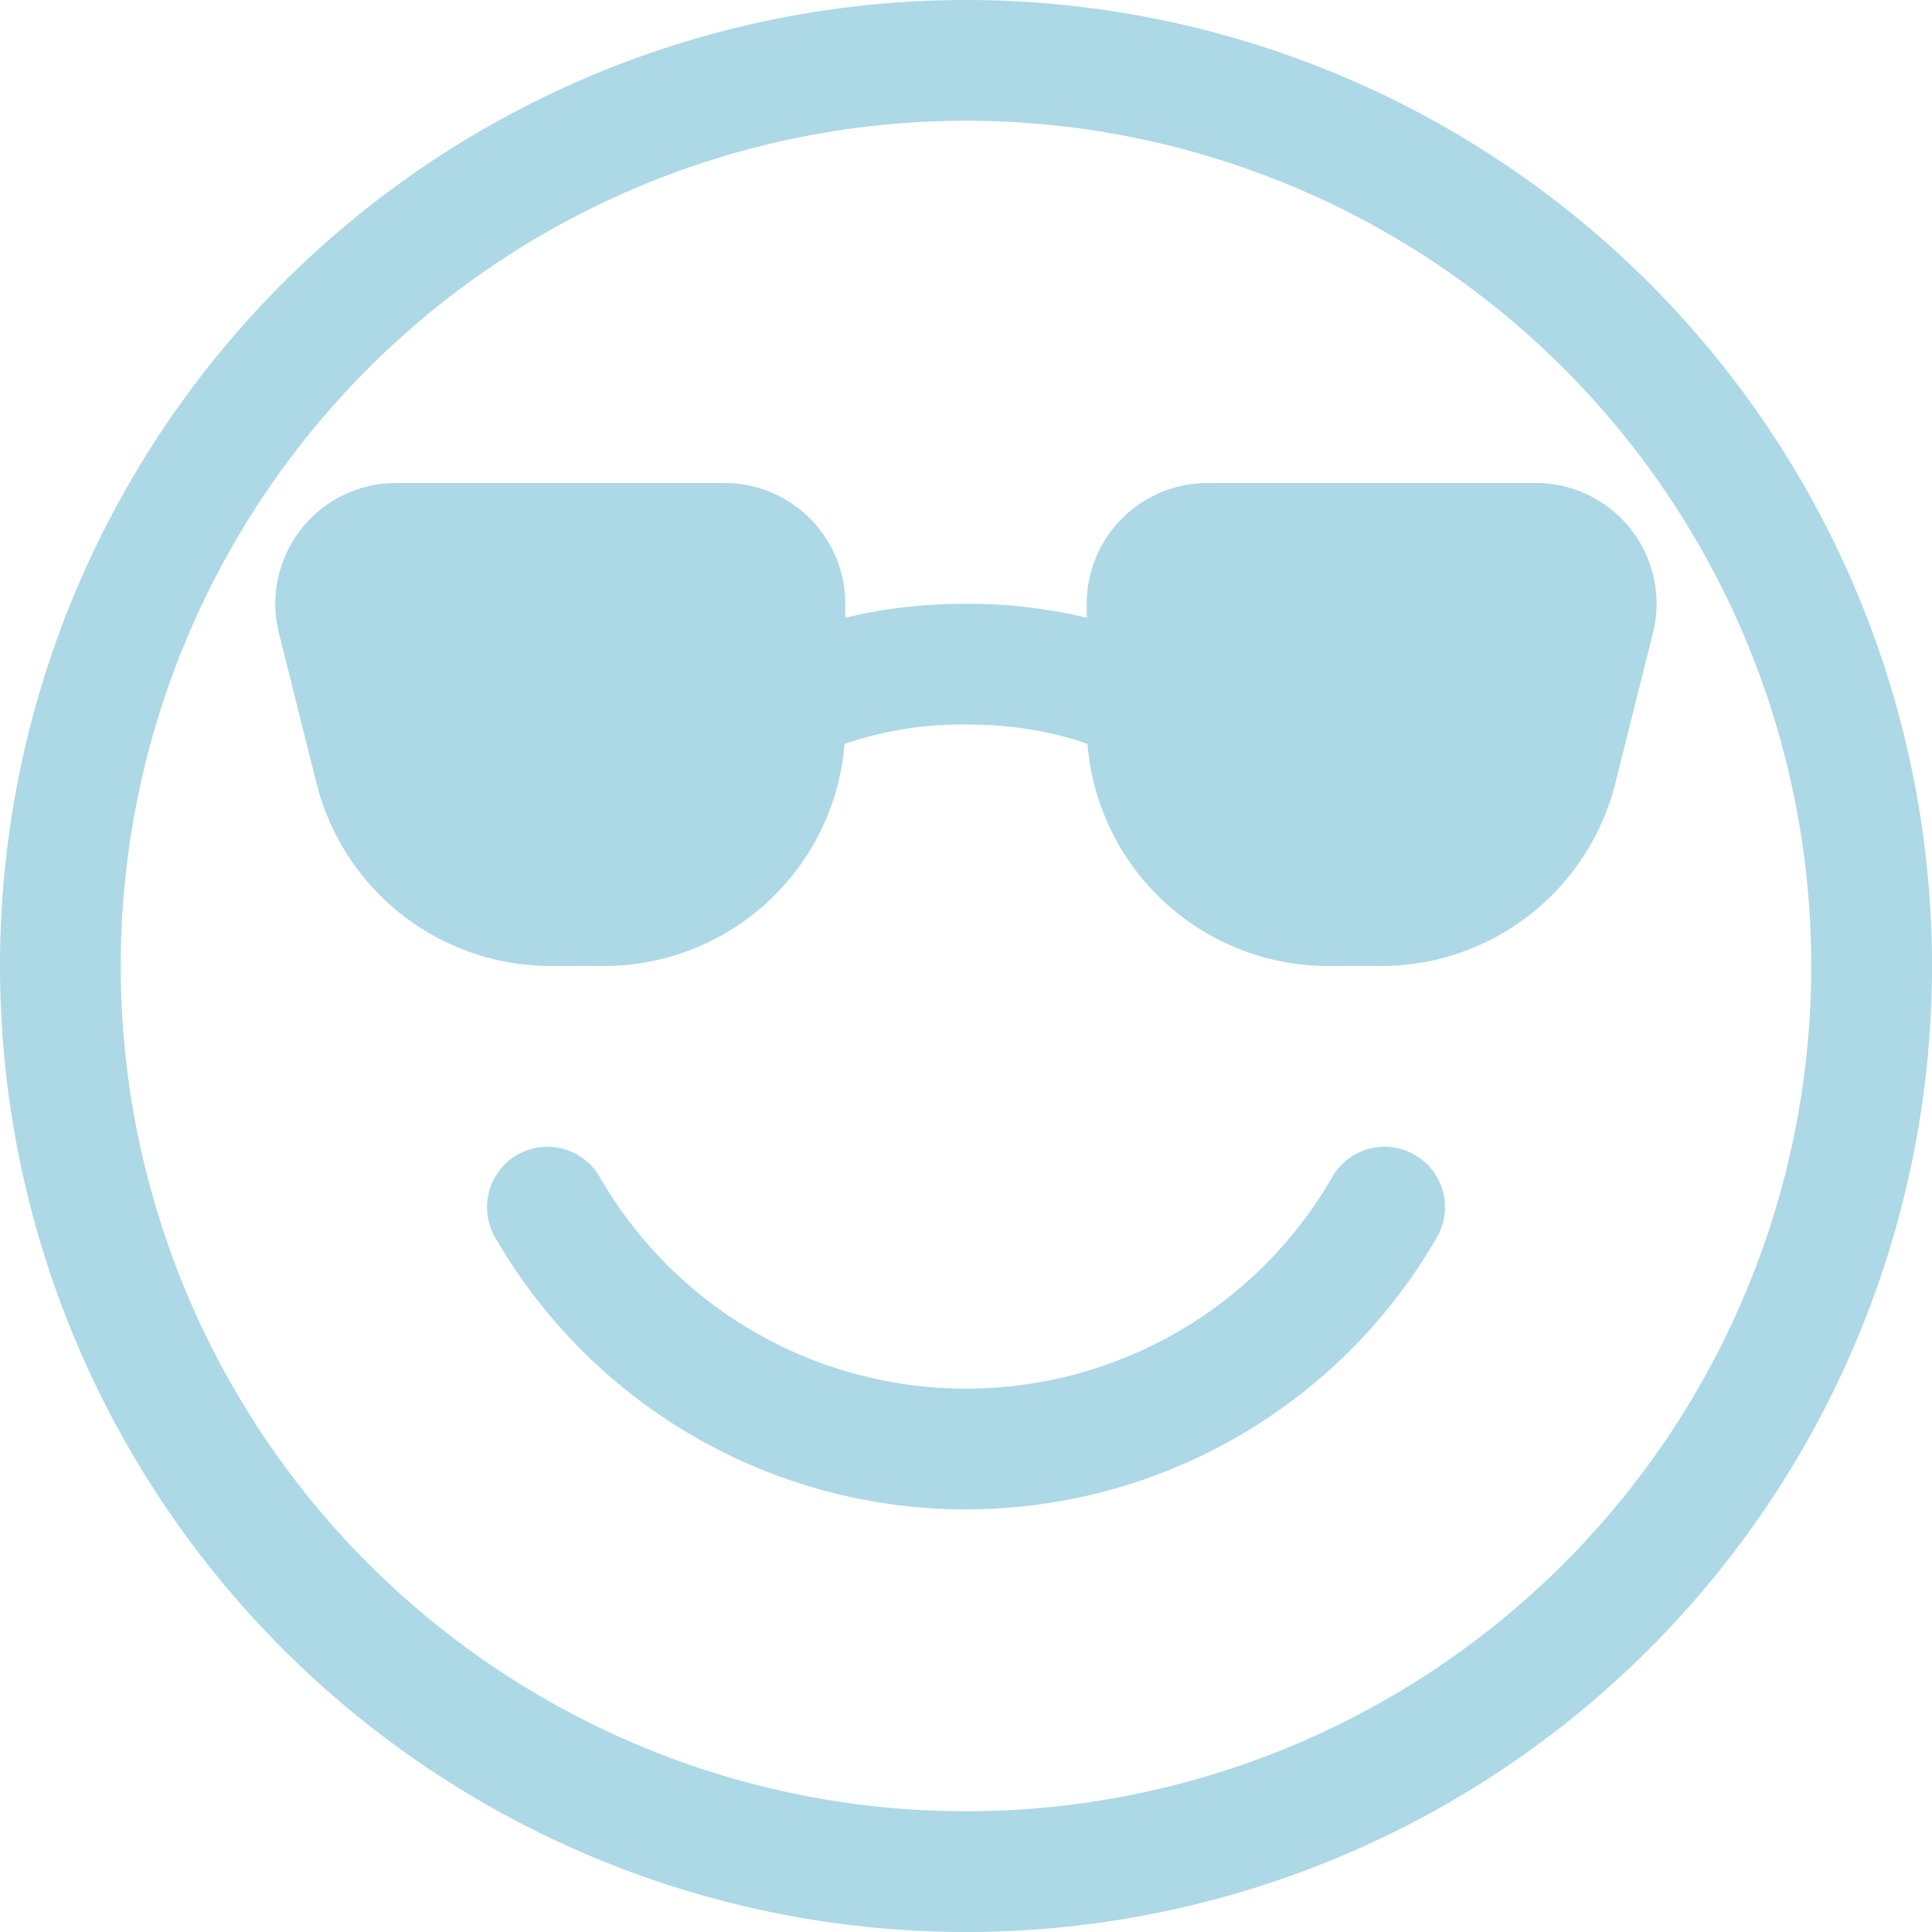 <svg xmlns="http://www.w3.org/2000/svg" width="16" height="16" fill="currentColor" class="bi bi-emoji-sunglasses" style="color:lightblue;" viewBox="0 0 16 16">
  <path d="M4.968 9.75a.5.5 0 1 0-.866.5A4.498 4.498 0 0 0 8 12.5a4.5 4.5 0 0 0 3.898-2.25.5.5 0 1 0-.866-.5A3.498 3.498 0 0 1 8 11.5a3.498 3.498 0 0 1-3.032-1.75zM7 5.116V5a1 1 0 0 0-1-1H3.28a1 1 0 0 0-.97 1.243l.311 1.242A2 2 0 0 0 4.561 8H5a2 2 0 0 0 1.994-1.839A2.99 2.99 0 0 1 8 6c.393 0 .74.064 1.006.161A2 2 0 0 0 11 8h.438a2 2 0 0 0 1.94-1.515l.311-1.242A1 1 0 0 0 12.72 4H10a1 1 0 0 0-1 1v.116A4.22 4.22 0 0 0 8 5c-.35 0-.69.04-1 .116z"/>
  <path d="M16 8A8 8 0 1 1 0 8a8 8 0 0 1 16 0zm-1 0A7 7 0 1 0 1 8a7 7 0 0 0 14 0z"/>
</svg>